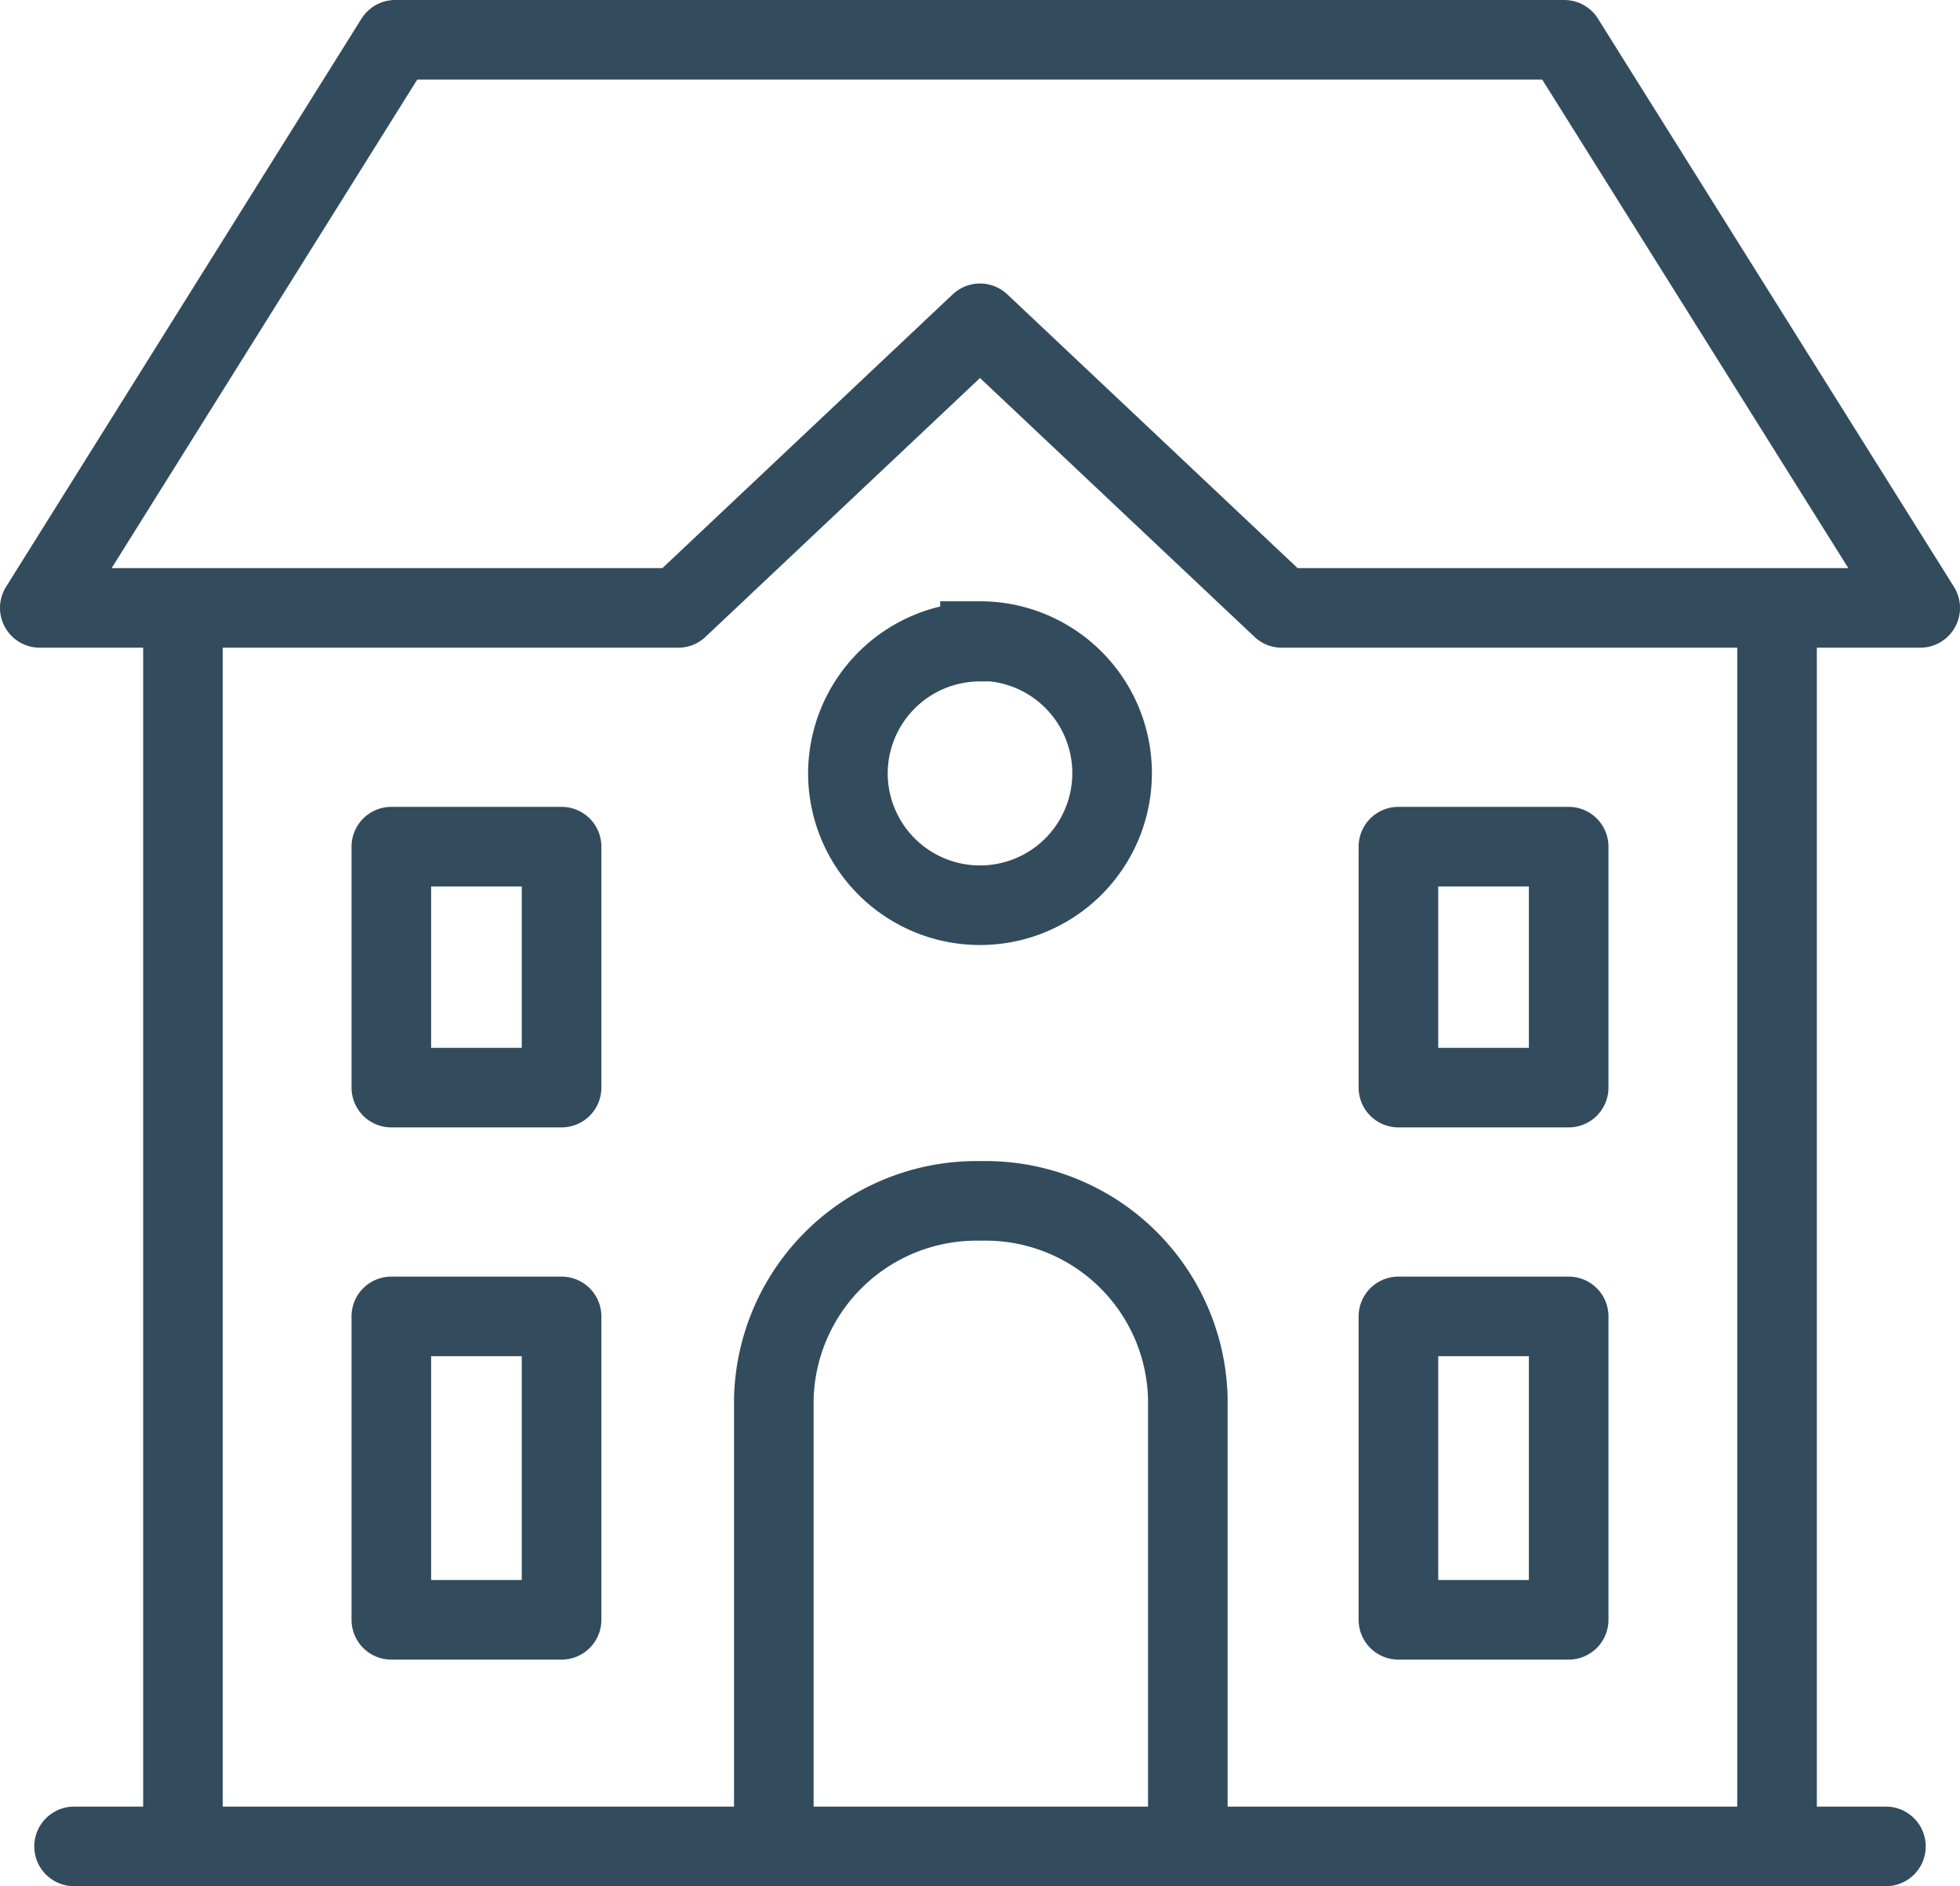 <svg xmlns="http://www.w3.org/2000/svg" viewBox="0 0 35.46 34.13"><defs><style>.cls-1,.cls-2{fill:none;stroke:#324c5e;stroke-width:1.44px;}.cls-1{stroke-linecap:round;stroke-linejoin:round;}.cls-2{stroke-miterlimit:22.93;}</style></defs><title>Ресурс 1</title><g id="Слой_2" data-name="Слой 2"><g id="Слой_1-2" data-name="Слой 1"><path class="cls-1" d="M32.15,11.22V33.41m-28.84,0V11.22M7.15.72H28.3L34.74,11H23.19L17.73,5.85,12.27,11H.72L7.15.72ZM14,33.41V25.3a3.67,3.67,0,0,1,3.75-3.57h0a3.66,3.66,0,0,1,3.74,3.57v8.11M7.08,15.32h3.08v4.36H7.08V15.32Zm0,8.5h3.08v5.49H7.08V23.82Zm18.22,0h3.08v5.49H25.3V23.82Zm0-8.5h3.08v4.36H25.3V15.32Z"/><path class="cls-2" d="M17.73,11.6A2.39,2.39,0,1,1,15.34,14a2.39,2.39,0,0,1,2.39-2.39Z"/><line class="cls-1" x1="1.34" y1="33.41" x2="34.12" y2="33.41"/></g></g></svg>